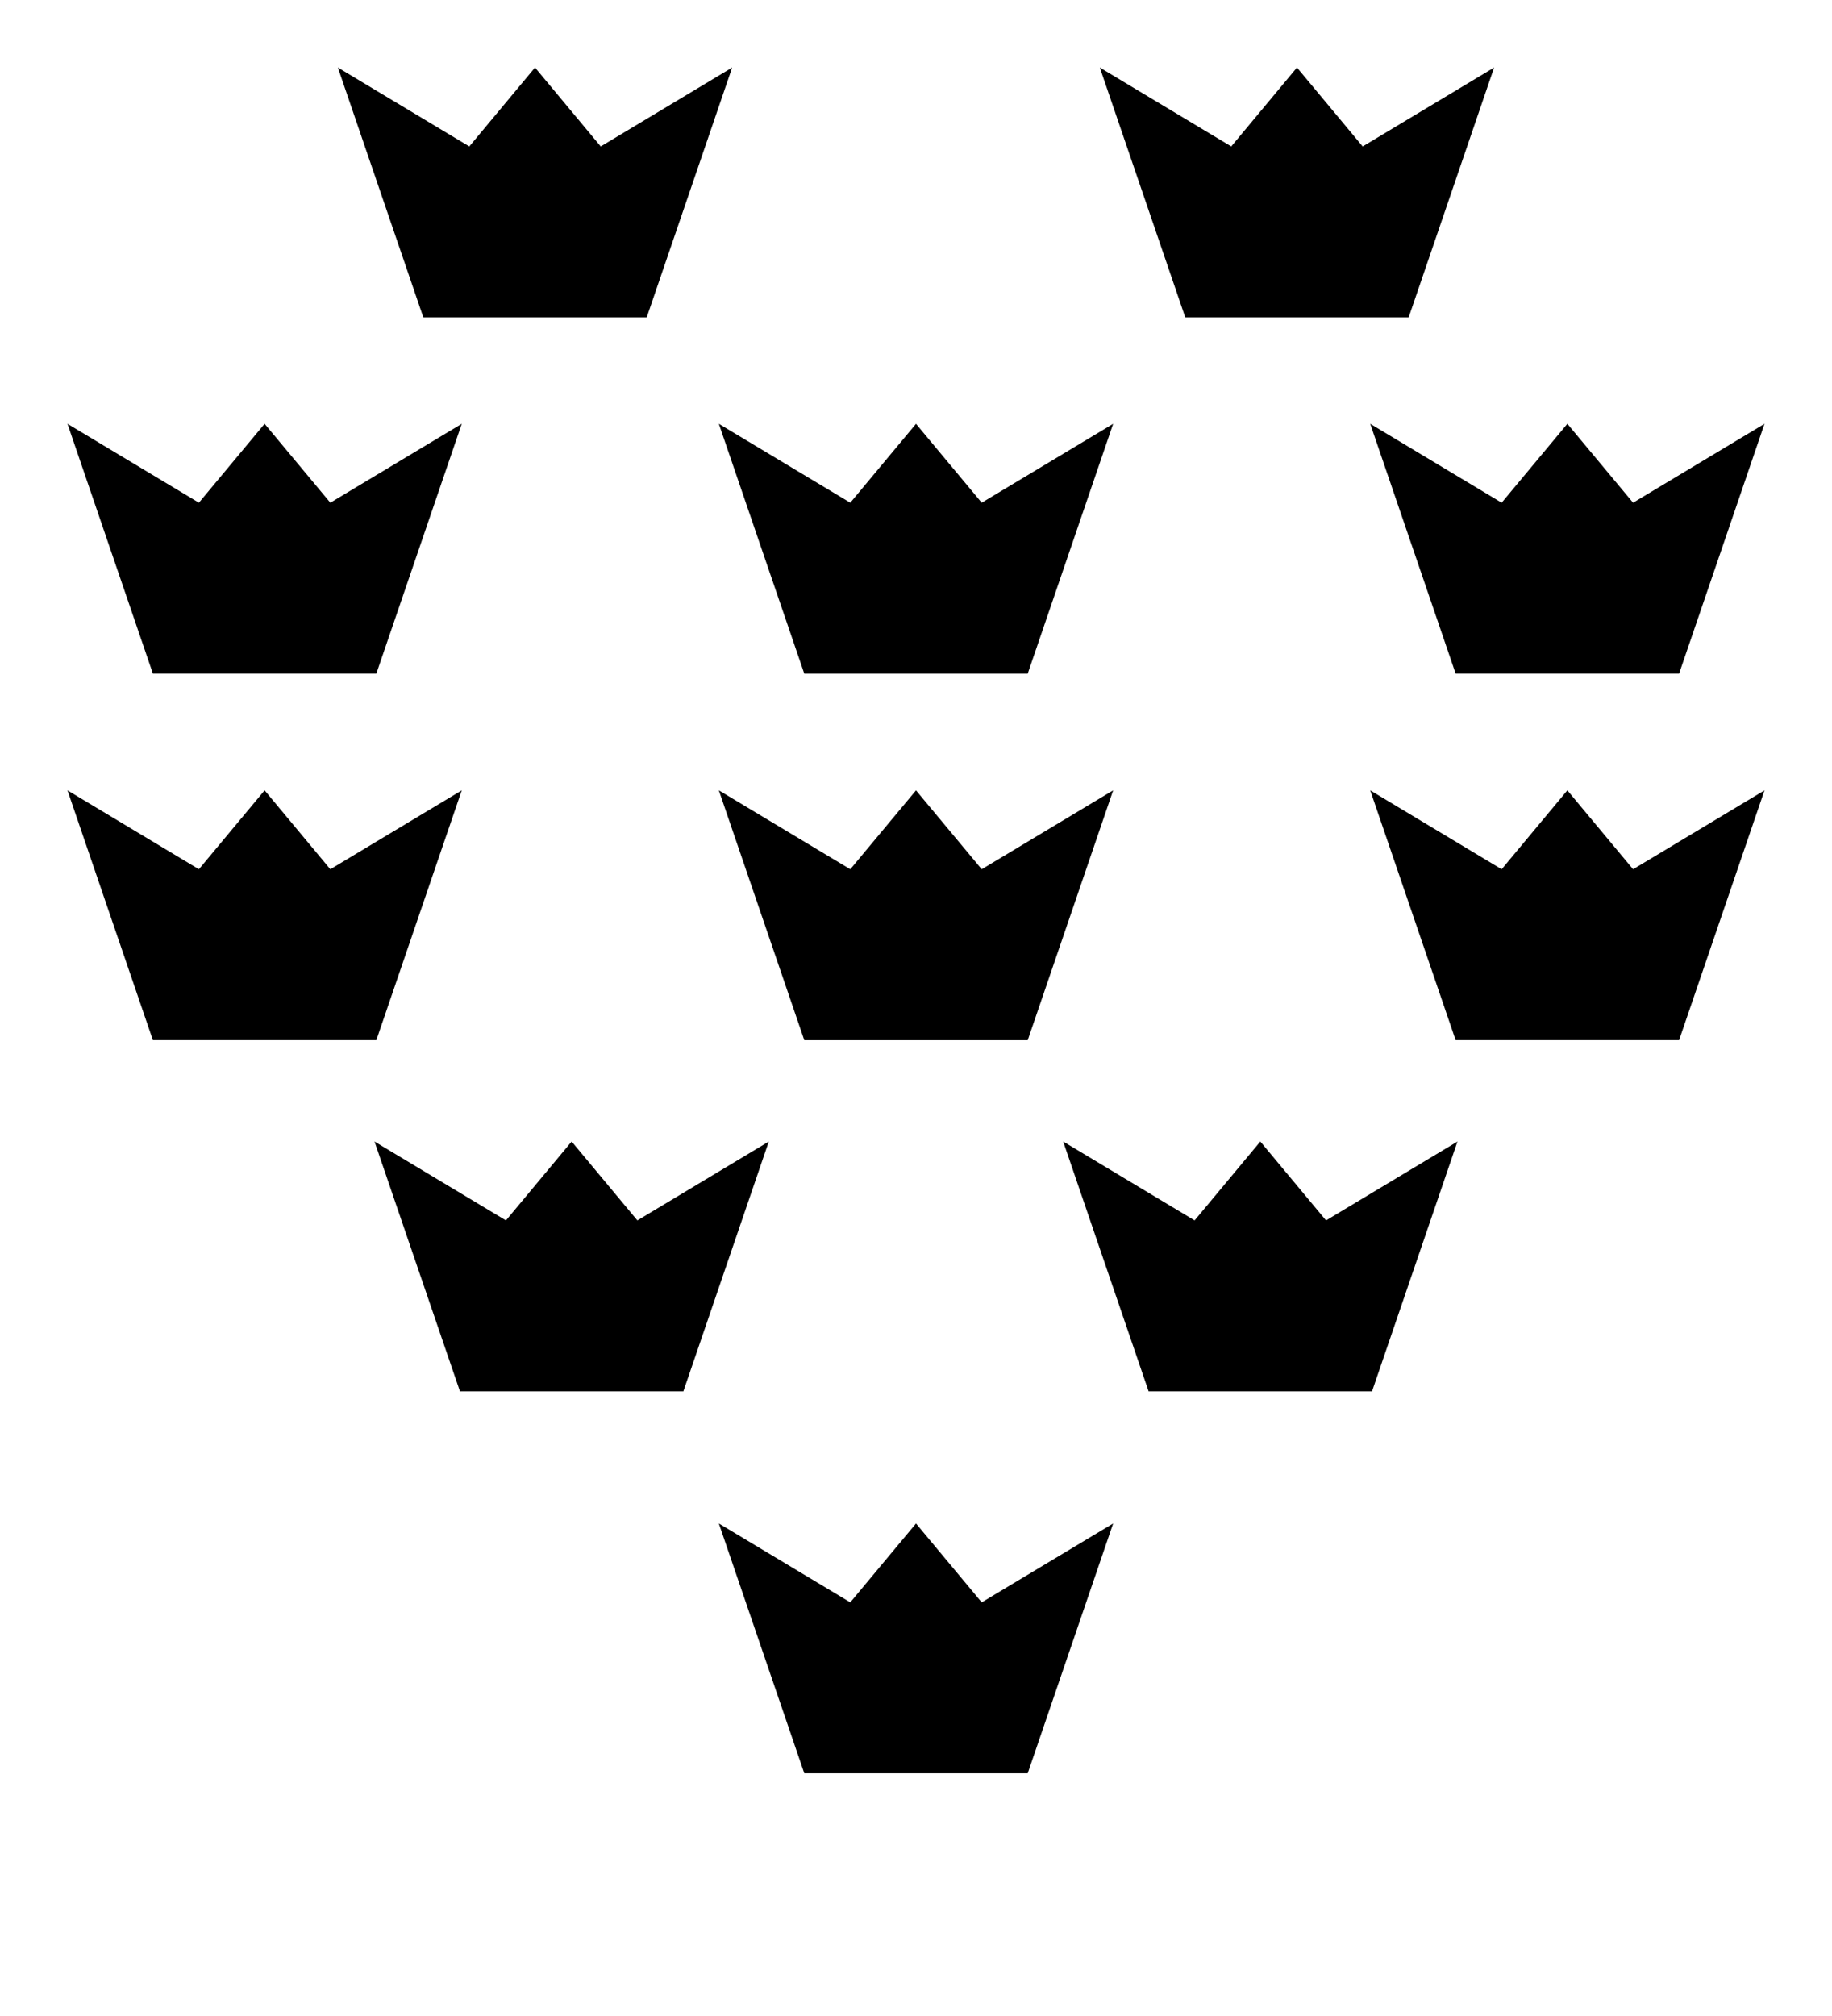 <?xml version="1.0" encoding="UTF-8" standalone="no"?>
<svg
   xmlns:dc="http://purl.org/dc/elements/1.1/"
   xmlns:cc="http://creativecommons.org/ns#"
   xmlns:rdf="http://www.w3.org/1999/02/22-rdf-syntax-ns#"
   xmlns:svg="http://www.w3.org/2000/svg"
   xmlns="http://www.w3.org/2000/svg"
   xmlns:sodipodi="http://sodipodi.sourceforge.net/DTD/sodipodi-0.dtd"
   xmlns:inkscape="http://www.inkscape.org/namespaces/inkscape"
   viewBox="0 0 100 110"
   version="1.1"
   id="svg23"
   sodipodi:docname="semy.svg"
   inkscape:version="0.92.4 (5da689c313, 2019-01-14)">
  <defs
     id="defs27" />
  <sodipodi:namedview
     pagecolor="#ffffff"
     bordercolor="#666666"
     borderopacity="1"
     objecttolerance="10"
     gridtolerance="10"
     guidetolerance="10"
     inkscape:pageopacity="0"
     inkscape:pageshadow="2"
     inkscape:window-width="1920"
     inkscape:window-height="1020"
     id="namedview25"
     showgrid="false"
     inkscape:zoom="4"
     inkscape:cx="22.96114"
     inkscape:cy="65.547596"
     inkscape:window-x="0"
     inkscape:window-y="0"
     inkscape:window-maximized="1"
     inkscape:current-layer="svg23"
     showguides="true"
     inkscape:guide-bbox="true"
     inkscape:lockguides="true" />
  <path
     inkscape:connector-curvature="0"
     style="fill:#000000;fill-opacity:1;stroke:none;stroke-width:0.502"
     id="e-23"
     d="m 18.443,3.685 7.174,4.305 3.587,-4.305 3.587,4.305 7.174,-4.305 -4.663,13.631 H 23.106 Z" />
  <path
     inkscape:connector-curvature="0"
     style="fill:#000000;fill-opacity:1;stroke:none;stroke-width:0.502"
     id="e-1-7"
     d="m 60.034,3.685 7.174,4.305 3.587,-4.305 3.587,4.305 7.174,-4.305 -4.663,13.631 H 64.697 Z" />
  <path
     inkscape:connector-curvature="0"
     style="fill:#000000;fill-opacity:1;stroke:none;stroke-width:0.502"
     id="e-23-6"
     d="m 20.443,62.285 7.174,4.305 3.587,-4.305 3.587,4.305 7.174,-4.305 -4.663,13.631 H 25.106 Z" />
  <path
     inkscape:connector-curvature="0"
     style="fill:#000000;fill-opacity:1;stroke:none;stroke-width:0.502"
     id="e-1-7-1"
     d="m 58.034,62.285 7.174,4.305 3.587,-4.305 3.587,4.305 7.174,-4.305 -4.663,13.631 H 62.697 Z" />
  <path
     inkscape:connector-curvature="0"
     style="fill:#000000;fill-opacity:1;stroke:none;stroke-width:0.502"
     id="e-1-8-2"
     d="M 39.238,43.126 46.413,47.43 50,43.126 53.587,47.43 60.762,43.126 56.098,56.757 H 43.902 Z" />
  <path
     inkscape:connector-curvature="0"
     style="fill:#000000;fill-opacity:1;stroke:none;stroke-width:0.502"
     id="e-23-2-9"
     d="m 3.683,43.125 7.174,4.305 3.587,-4.305 3.587,4.305 7.174,-4.305 -4.663,13.631 H 8.346 Z" />
  <path
     inkscape:connector-curvature="0"
     style="fill:#000000;fill-opacity:1;stroke:none;stroke-width:0.502"
     id="e-1-7-2-3"
     d="m 74.794,43.125 7.174,4.305 3.587,-4.305 3.587,4.305 7.174,-4.305 -4.663,13.631 H 79.457 Z" />
  <path
     inkscape:connector-curvature="0"
     style="fill:#000000;fill-opacity:1;stroke:none;stroke-width:0.502"
     id="e-1-8-2-3"
     d="M 39.238,83.126 46.413,87.43 50,83.126 53.587,87.43 60.762,83.126 56.098,96.757 H 43.902 Z" />
  <path
     inkscape:connector-curvature="0"
     style="fill:#000000;fill-opacity:1;stroke:none;stroke-width:0.502"
     id="e-1-8-2-7"
     d="M 39.238,23.126 46.413,27.43 50,23.126 53.587,27.43 60.762,23.126 56.098,36.757 H 43.902 Z" />
  <path
     inkscape:connector-curvature="0"
     style="fill:#000000;fill-opacity:1;stroke:none;stroke-width:0.502"
     id="e-23-2-9-4"
     d="m 3.683,23.125 7.174,4.305 3.587,-4.305 3.587,4.305 7.174,-4.305 -4.663,13.631 H 8.346 Z" />
  <path
     inkscape:connector-curvature="0"
     style="fill:#000000;fill-opacity:1;stroke:none;stroke-width:0.502"
     id="e-1-7-2-3-5"
     d="m 74.794,23.125 7.174,4.305 3.587,-4.305 3.587,4.305 7.174,-4.305 -4.663,13.631 H 79.457 Z" />
</svg>
